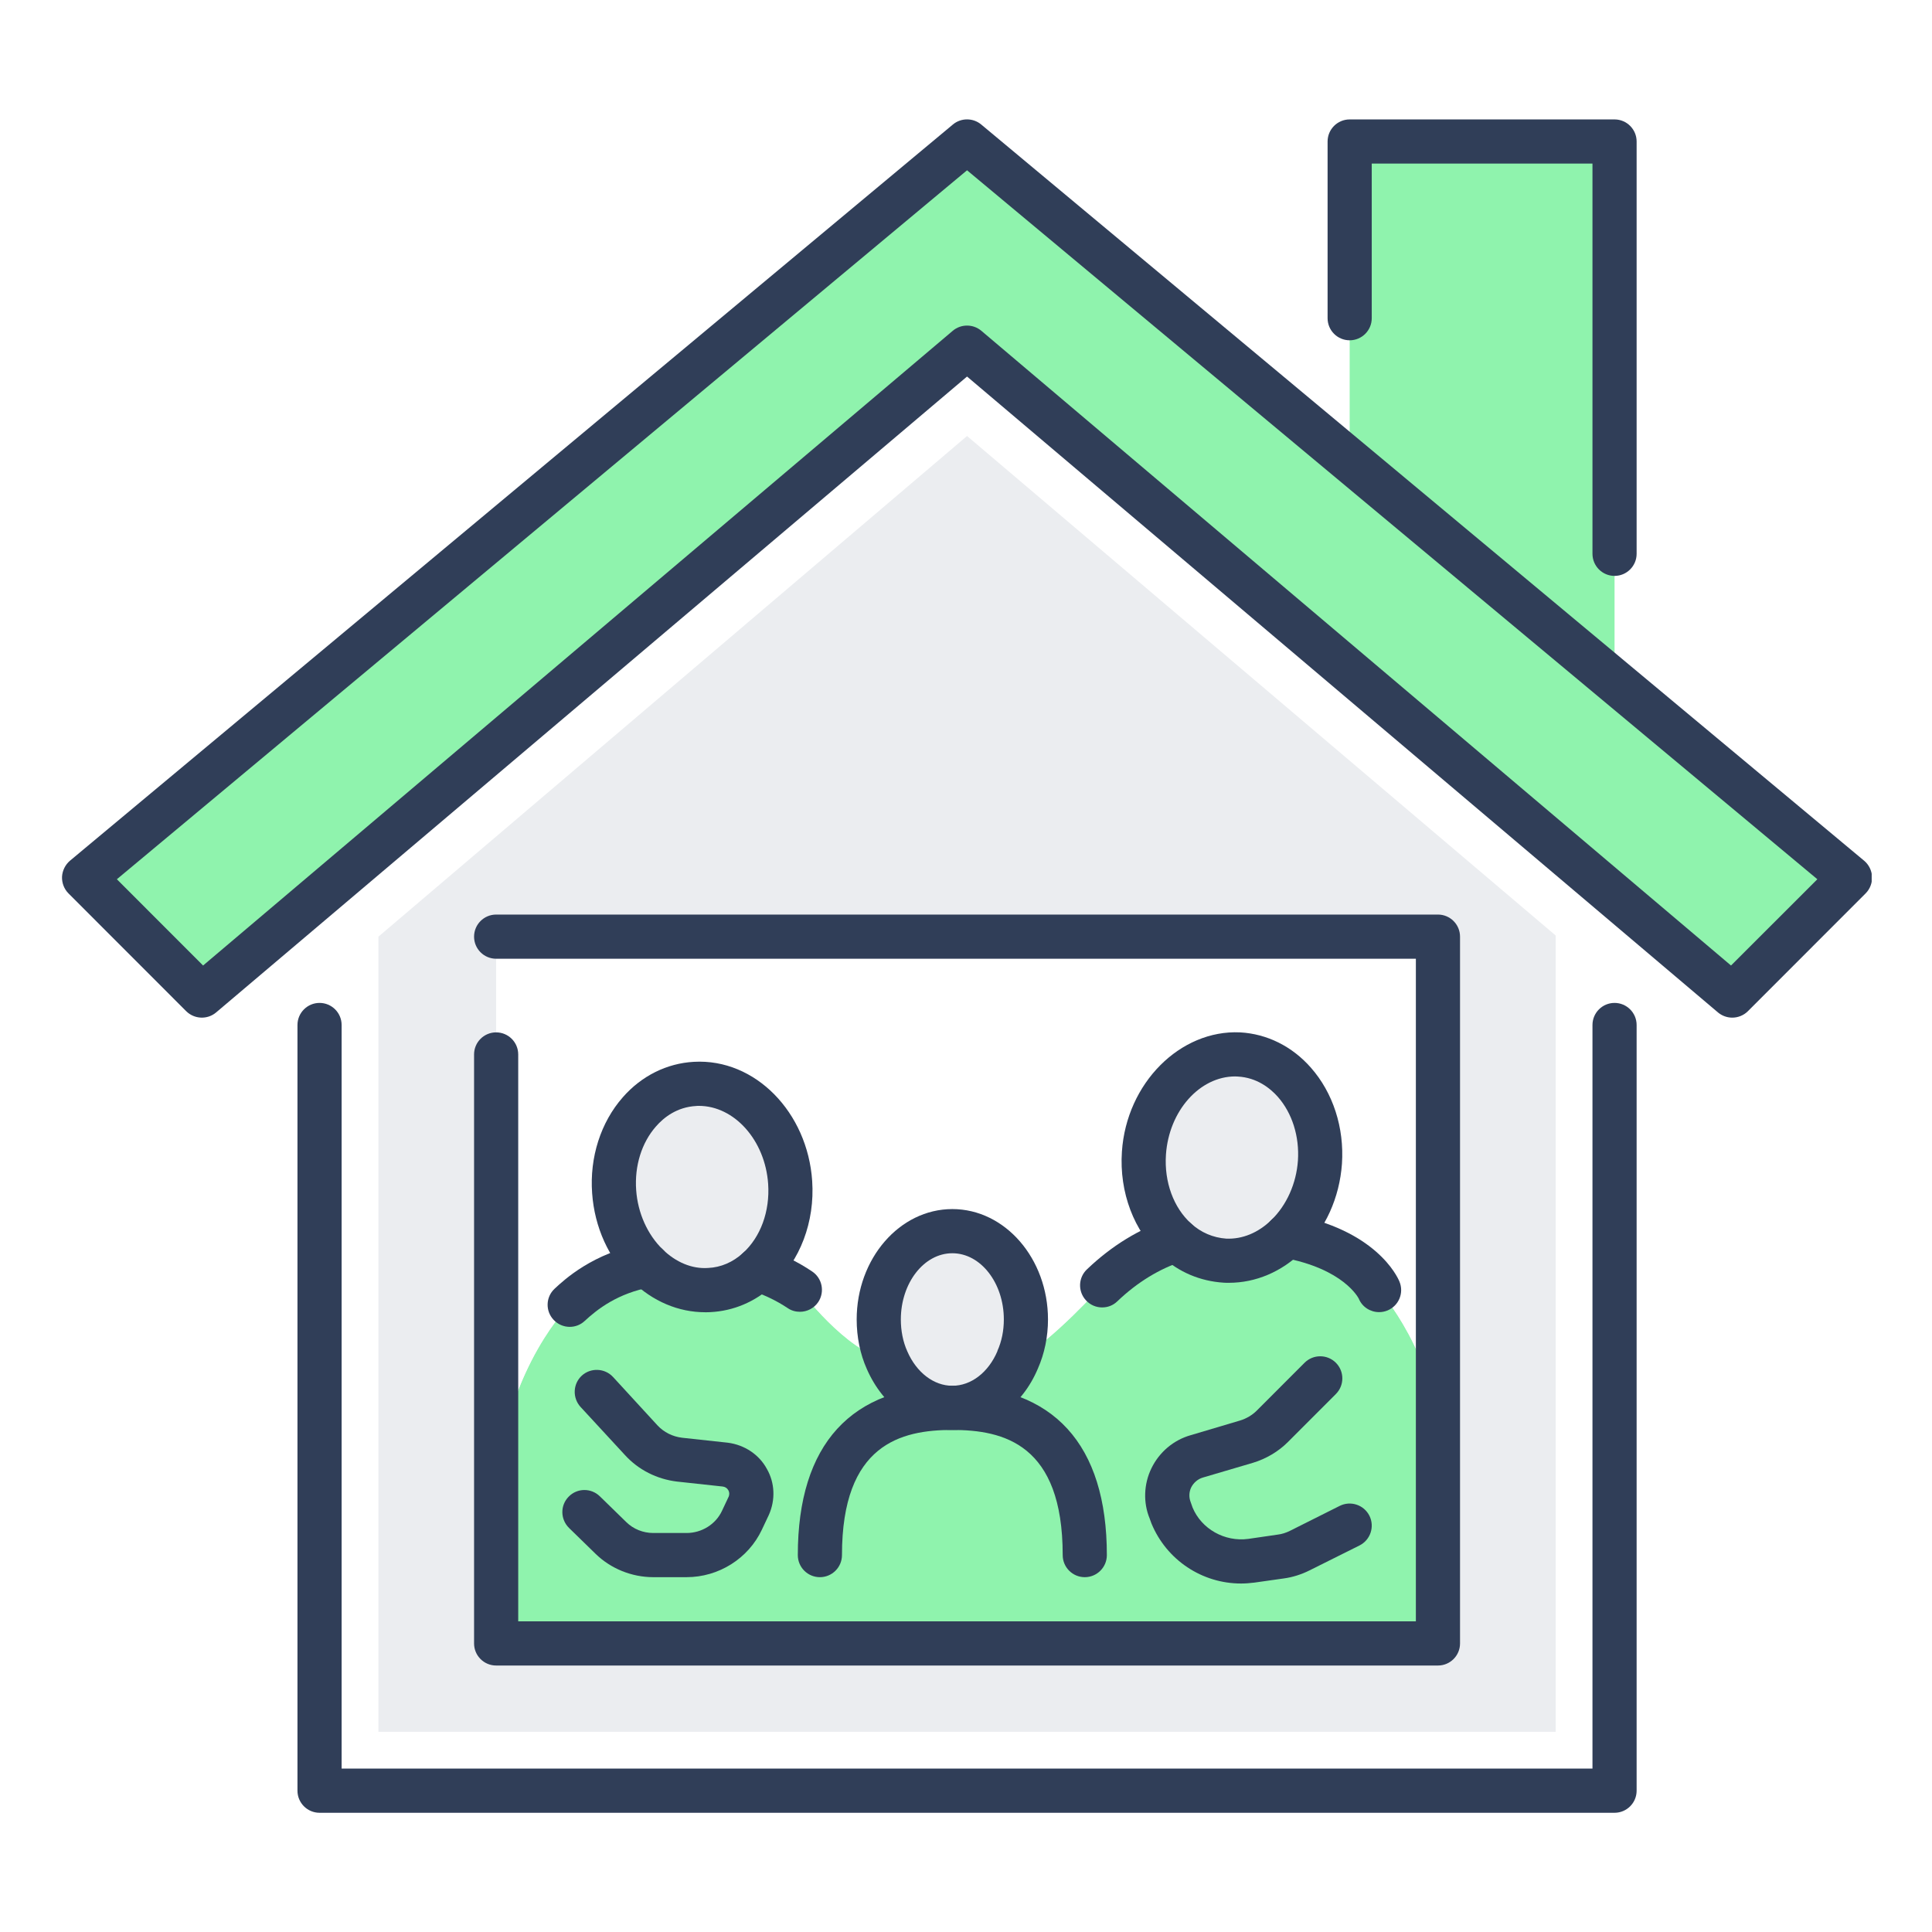<svg xmlns="http://www.w3.org/2000/svg" width="110" viewBox="0 0 375 375" height="110" version="1.0"><defs><clipPath id="a"><path d="M 257 23.059 L 318 23.059 L 318 112 L 257 112 Z M 257 23.059"/></clipPath><clipPath id="b"><path d="M 12 23.059 L 363.293 23.059 L 363.293 198 L 12 198 Z M 12 23.059"/></clipPath></defs><path fill="#FFF" d="M-37.5 -37.5H412.5V412.5H-37.5z"/><path fill="#FFF" d="M-37.5 -37.5H412.5V412.5H-37.5z"/><path fill="#EBEDF0" d="M 187.703 84.629 L 301.957 181.582 L 301.957 336.141 L 73.449 336.141 L 73.449 181.805 L 187.703 84.629"/><path fill="#8FF3AD" d="M 279.105 318.992 L 96.301 318.992 L 96.301 287.551 C 98.824 264.688 110.582 253.254 110.582 253.254 C 113.148 250.867 117.836 247.027 125.668 245.598 C 128.926 248.789 133.145 250.621 137.652 250.398 C 141.266 250.219 144.523 248.746 147.09 246.402 C 150.102 247.359 152.871 248.746 155.258 250.332 C 155.258 250.332 164.16 262.297 172.172 263.996 C 174.559 269.488 179.312 273.262 184.848 273.262 C 190.383 273.262 195.18 269.488 197.523 263.949 C 204.105 260.469 213.922 249.48 213.922 249.48 C 217.582 246 222.312 242.629 228.316 240.684 C 230.883 243.027 234.141 244.457 237.758 244.68 C 242.266 244.906 246.48 243.074 249.738 239.879 C 264.422 242.559 267.68 250.398 267.68 250.398 C 267.68 250.398 279.105 263.258 279.105 280.074 L 279.105 318.992"/><path fill="#FFF" d="M 199.129 256.113 C 199.129 246.625 192.723 238.965 184.848 238.965 C 176.969 238.965 170.566 246.625 170.566 256.113 C 170.566 258.973 171.125 261.652 172.172 263.996 C 164.16 262.297 155.258 250.332 155.258 250.332 C 152.871 248.746 150.102 247.359 147.09 246.402 C 151.309 242.559 153.828 236.398 153.359 229.52 C 152.625 218.488 144.344 209.914 134.93 210.383 C 125.422 210.898 118.414 220.277 119.219 231.305 C 119.621 237.023 122.074 242.113 125.668 245.598 C 117.836 247.027 113.148 250.867 110.582 253.254 C 110.582 253.254 98.824 264.688 96.301 287.551 L 96.301 181.805 L 279.105 181.805 L 279.105 280.074 C 279.105 263.258 267.68 250.398 267.68 250.398 C 267.68 250.398 264.422 242.559 249.738 239.879 C 253.332 236.398 255.785 231.305 256.188 225.59 C 256.945 214.559 249.918 205.184 240.48 204.668 C 231.062 204.199 222.781 212.773 222.047 223.805 C 221.578 230.68 224.098 236.844 228.316 240.684 C 222.312 242.629 217.582 246 213.922 249.48 C 213.922 249.48 204.105 260.469 197.523 263.949 C 198.57 261.605 199.129 258.906 199.129 256.113"/><path fill="#8FF3AD" d="M 359.082 170.371 L 336.234 193.234 L 187.703 67.48 L 39.176 193.234 L 16.324 170.371 L 187.703 27.469 L 261.969 89.387 L 313.383 132.258 L 359.082 170.371"/><path fill="#8FF3AD" d="M 313.383 107.492 L 313.383 132.258 L 261.969 89.387 L 261.969 27.469 L 313.383 27.469 L 313.383 107.492"/><path fill="#303E58" d="M 279.105 323.277 L 96.301 323.277 C 93.934 323.277 92.016 321.359 92.016 318.992 L 92.016 204.668 C 92.016 202.301 93.934 200.383 96.301 200.383 C 98.668 200.383 100.586 202.301 100.586 204.668 L 100.586 314.703 L 274.82 314.703 L 274.82 186.09 L 96.301 186.09 C 93.934 186.09 92.016 184.172 92.016 181.805 C 92.016 179.438 93.934 177.516 96.301 177.516 L 279.105 177.516 C 281.473 177.516 283.391 179.438 283.391 181.805 L 283.391 318.992 C 283.391 321.359 281.473 323.277 279.105 323.277"/><g clip-path="url(#a)"><path fill="#303E58" d="M 313.383 111.781 C 311.016 111.781 309.098 109.859 309.098 107.492 L 309.098 31.754 L 266.254 31.754 L 266.254 61.766 C 266.254 64.133 264.332 66.051 261.969 66.051 C 259.602 66.051 257.684 64.133 257.684 61.766 L 257.684 27.469 C 257.684 25.102 259.602 23.18 261.969 23.18 L 313.383 23.18 C 315.746 23.18 317.668 25.102 317.668 27.469 L 317.668 107.492 C 317.668 109.859 315.746 111.781 313.383 111.781"/></g><g clip-path="url(#b)"><path fill="#303E58" d="M 187.703 63.195 C 188.684 63.195 189.668 63.527 190.469 64.199 L 335.988 187.406 L 352.746 170.66 L 187.703 33.051 L 22.684 170.66 L 39.418 187.406 L 184.938 64.199 C 185.738 63.527 186.723 63.195 187.703 63.195 Z M 336.234 197.523 C 335.25 197.523 334.27 197.188 333.465 196.52 L 187.703 73.086 L 41.941 196.52 C 40.246 197.949 37.723 197.836 36.141 196.273 L 13.289 173.406 C 12.441 172.559 11.996 171.375 12.039 170.172 C 12.105 168.988 12.664 167.848 13.578 167.066 L 184.957 24.164 C 186.543 22.844 188.863 22.844 190.449 24.164 L 316.125 128.953 L 361.828 167.066 C 362.766 167.848 363.301 168.988 363.367 170.172 C 363.414 171.375 362.965 172.559 362.117 173.406 L 339.266 196.273 C 338.441 197.098 337.324 197.523 336.234 197.523"/></g><path fill="#303E58" d="M 313.383 351.859 L 62.023 351.859 C 59.66 351.859 57.738 349.938 57.738 347.57 L 57.738 198.953 C 57.738 196.586 59.66 194.664 62.023 194.664 C 64.391 194.664 66.309 196.586 66.309 198.953 L 66.309 343.285 L 309.098 343.285 L 309.098 198.953 C 309.098 196.586 311.016 194.664 313.383 194.664 C 315.746 194.664 317.668 196.586 317.668 198.953 L 317.668 347.57 C 317.668 349.938 315.746 351.859 313.383 351.859"/><path fill="#303E58" d="M 184.848 243.254 C 179.336 243.254 174.852 249.035 174.852 256.113 C 174.852 258.301 175.273 260.445 176.098 262.277 C 177.883 266.406 181.254 268.977 184.848 268.977 C 188.484 268.977 191.832 266.406 193.594 262.277 C 193.594 262.254 193.594 262.23 193.594 262.211 C 194.422 260.379 194.844 258.281 194.844 256.113 C 194.844 249.035 190.359 243.254 184.848 243.254 Z M 184.848 277.551 C 177.797 277.551 171.438 273.016 168.246 265.715 C 166.949 262.812 166.281 259.484 166.281 256.113 C 166.281 244.301 174.605 234.68 184.848 234.68 C 195.09 234.68 203.414 244.301 203.414 256.113 C 203.414 259.441 202.742 262.723 201.449 265.648 C 198.348 272.992 191.988 277.551 184.848 277.551"/><path fill="#303E58" d="M 239.742 208.934 C 232.867 208.934 226.887 215.609 226.309 224.117 C 225.953 229.41 227.781 234.41 231.195 237.492 C 233.113 239.234 235.457 240.238 238.023 240.418 C 241.148 240.551 244.227 239.277 246.75 236.82 C 246.75 236.82 246.75 236.801 246.77 236.801 C 249.738 233.918 251.613 229.723 251.926 225.277 C 252.238 220.566 250.809 216.055 248.02 212.887 C 246.527 211.211 243.961 209.156 240.254 208.957 C 240.078 208.934 239.922 208.934 239.742 208.934 Z M 238.516 248.992 C 238.18 248.992 237.867 248.992 237.531 248.969 C 232.938 248.68 228.785 246.914 225.438 243.832 C 220.105 239.031 217.227 231.418 217.762 223.535 C 218.656 210.207 229.098 199.844 240.703 200.383 C 245.922 200.672 250.789 203.082 254.426 207.215 C 258.73 212.082 260.941 218.871 260.473 225.879 C 260.004 232.488 257.258 238.539 252.75 242.941 C 248.758 246.871 243.715 248.992 238.516 248.992"/><path fill="#303E58" d="M 267.68 254.684 C 266.008 254.684 264.398 253.703 263.73 252.051 C 263.641 251.914 260.828 246.266 248.98 244.102 C 246.66 243.676 245.098 241.445 245.523 239.121 C 245.969 236.777 248.199 235.215 250.52 235.66 C 267.012 238.676 271.207 247.719 271.629 248.746 C 272.547 250.934 271.52 253.434 269.332 254.352 C 268.797 254.574 268.238 254.684 267.68 254.684"/><path fill="#303E58" d="M 213.922 253.77 C 212.785 253.77 211.668 253.324 210.82 252.43 C 209.191 250.711 209.258 248.008 210.977 246.379 C 215.82 241.758 221.199 238.473 227 236.598 C 229.254 235.883 231.688 237.113 232.402 239.367 C 233.137 241.621 231.887 244.035 229.633 244.77 C 225.082 246.246 220.773 248.855 216.871 252.586 C 216.043 253.391 214.996 253.77 213.922 253.77"/><path fill="#303E58" d="M 135.641 214.648 C 135.465 214.648 135.309 214.648 135.129 214.672 C 131.379 214.871 128.812 216.926 127.32 218.645 C 124.551 221.793 123.145 226.281 123.48 230.992 C 123.793 235.438 125.668 239.637 128.637 242.516 C 128.656 242.516 128.656 242.539 128.656 242.539 C 131.18 244.992 134.305 246.332 137.449 246.109 C 139.926 246 142.246 244.992 144.188 243.23 C 147.625 240.125 149.457 235.125 149.098 229.809 C 148.52 221.324 142.539 214.648 135.641 214.648 Z M 136.891 254.707 C 131.691 254.707 126.672 252.586 122.656 248.656 C 118.148 244.258 115.402 238.207 114.934 231.617 C 114.422 224.629 116.605 217.844 120.891 212.973 C 124.527 208.82 129.438 206.387 134.684 206.098 C 146.598 205.426 156.754 215.922 157.645 229.23 C 158.18 237.133 155.301 244.75 149.969 249.57 C 146.531 252.699 142.359 254.461 137.875 254.684 C 137.539 254.707 137.203 254.707 136.891 254.707"/><path fill="#303E58" d="M 110.582 257.543 C 109.445 257.543 108.285 257.074 107.457 256.18 C 105.828 254.461 105.918 251.738 107.66 250.129 C 109.512 248.41 115.113 243.164 124.887 241.375 C 127.23 240.977 129.461 242.492 129.887 244.836 C 130.309 247.16 128.746 249.395 126.426 249.816 C 119.887 251 115.914 254.148 113.504 256.383 C 112.68 257.164 111.633 257.543 110.582 257.543"/><path fill="#303E58" d="M 155.258 254.617 C 154.43 254.617 153.605 254.395 152.891 253.902 C 150.684 252.43 148.273 251.289 145.773 250.488 C 143.52 249.75 142.27 247.34 143.008 245.082 C 143.719 242.828 146.129 241.602 148.383 242.312 C 151.664 243.363 154.766 244.859 157.621 246.781 C 159.609 248.098 160.121 250.754 158.828 252.719 C 158 253.949 156.641 254.617 155.258 254.617"/><path fill="#303E58" d="M 210.555 306.129 C 208.188 306.129 206.27 304.211 206.27 301.844 C 206.27 280.316 194.82 277.551 184.848 277.551 C 174.871 277.551 163.426 280.316 163.426 301.844 C 163.426 304.211 161.504 306.129 159.141 306.129 C 156.773 306.129 154.855 304.211 154.855 301.844 C 154.855 280.34 165.23 268.977 184.848 268.977 C 204.461 268.977 214.84 280.34 214.84 301.844 C 214.84 304.211 212.918 306.129 210.555 306.129"/><path fill="#303E58" d="M 240.879 307.359 C 233.336 307.359 226.441 302.824 223.496 295.703 L 223.141 294.719 C 221.891 291.707 221.98 288.09 223.496 284.984 C 225.016 281.859 227.781 279.516 231.082 278.578 L 240.703 275.719 C 241.906 275.359 243.066 274.668 243.914 273.82 L 253.219 264.508 C 254.895 262.836 257.617 262.836 259.289 264.508 C 260.965 266.184 260.965 268.906 259.289 270.582 L 249.984 279.895 C 248.133 281.746 245.766 283.152 243.18 283.934 L 233.473 286.793 C 232.488 287.082 231.664 287.797 231.195 288.734 C 230.773 289.629 230.75 290.68 231.129 291.617 L 231.484 292.621 C 233.203 296.75 237.688 299.32 242.309 298.695 L 248 297.867 C 248.801 297.777 249.605 297.512 250.344 297.152 L 260.051 292.285 C 262.168 291.238 264.734 292.086 265.805 294.207 C 266.855 296.328 266.008 298.895 263.887 299.969 L 254.18 304.812 C 252.617 305.594 250.879 306.152 249.18 306.375 L 243.492 307.18 C 242.621 307.289 241.75 307.359 240.879 307.359"/><path fill="#303E58" d="M 133.254 306.129 L 126.805 306.129 C 122.633 306.129 118.551 304.477 115.602 301.598 L 110.449 296.574 C 108.754 294.898 108.707 292.195 110.383 290.5 C 112.031 288.805 114.734 288.781 116.43 290.434 L 121.582 295.457 C 122.945 296.797 124.84 297.555 126.805 297.555 L 133.254 297.555 C 136.199 297.555 138.898 295.883 140.129 293.27 L 141.445 290.477 C 141.512 290.297 141.668 289.809 141.379 289.273 C 141.133 288.824 140.754 288.602 140.285 288.535 L 131.426 287.574 C 127.496 287.105 123.926 285.297 121.316 282.438 L 112.68 273.082 C 111.094 271.34 111.184 268.617 112.926 267.012 C 114.664 265.426 117.387 265.535 118.996 267.277 L 127.609 276.656 C 128.859 277.996 130.531 278.844 132.406 279.066 L 141.266 280.027 C 144.547 280.453 147.359 282.352 148.852 285.117 C 150.391 287.797 150.547 291.102 149.23 294.051 L 147.871 296.93 C 145.238 302.512 139.504 306.129 133.254 306.129"/></svg>